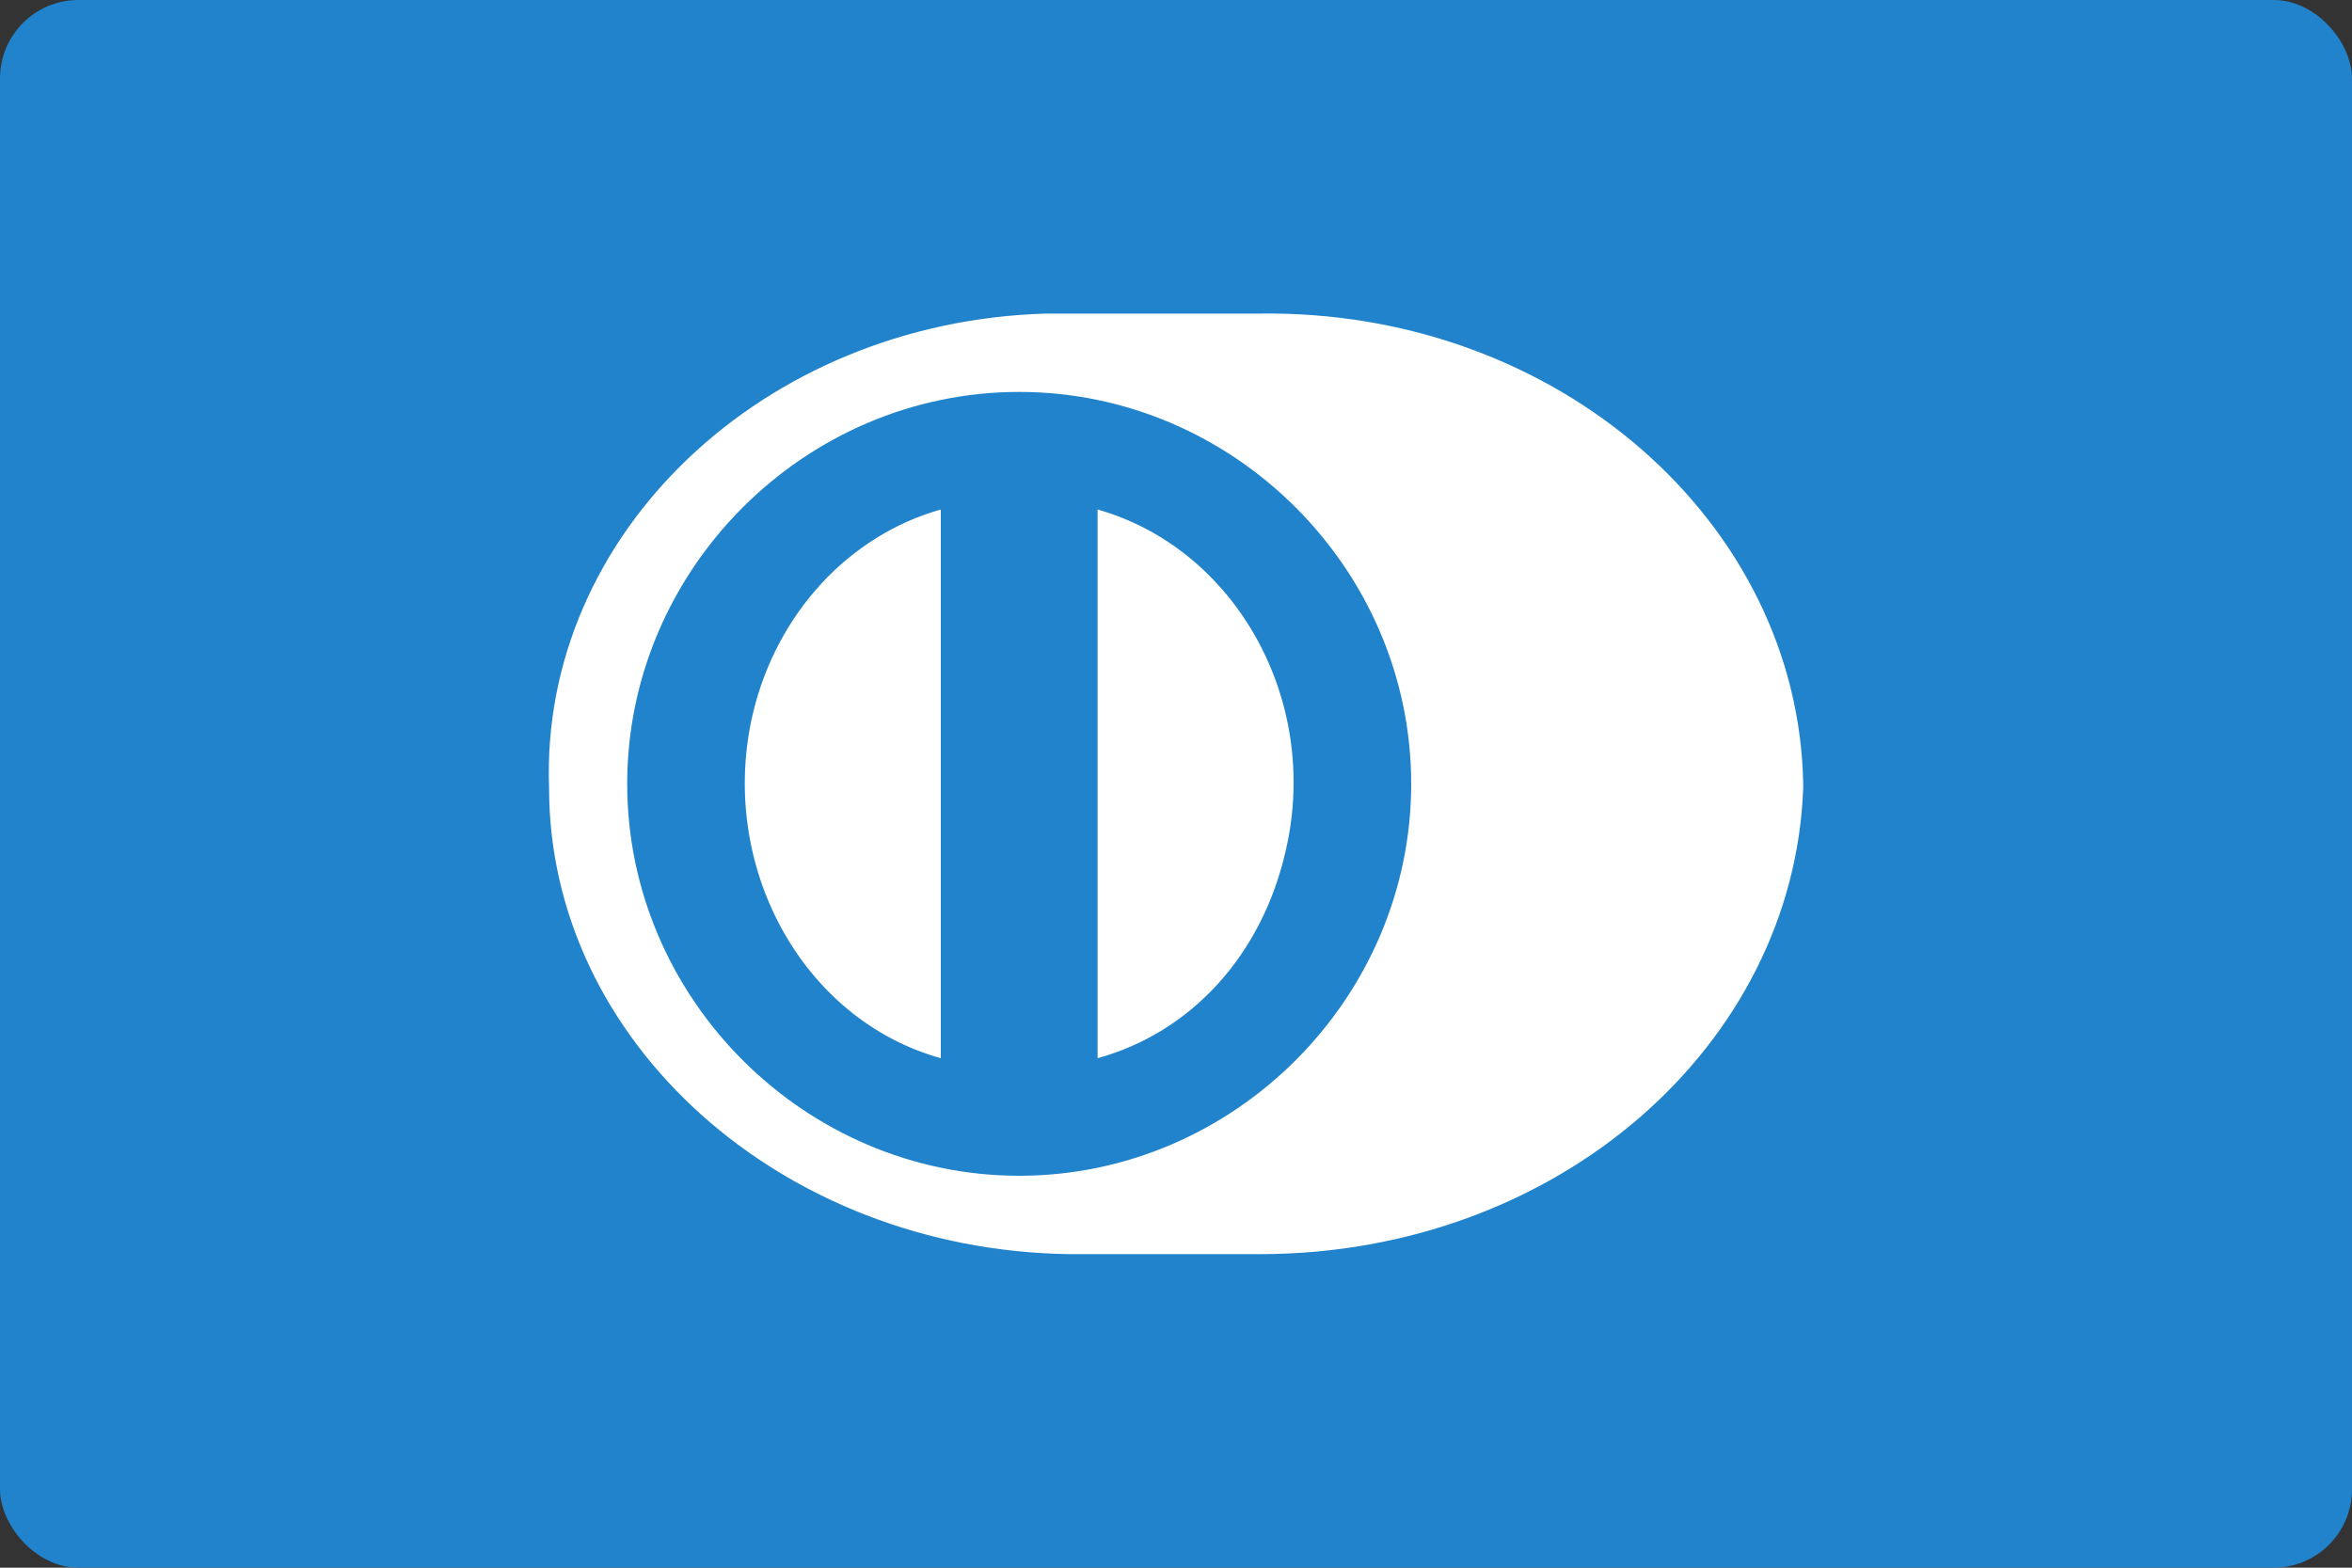 <?xml version="1.0" encoding="UTF-8"?>
<svg width="60px" height="40px" viewBox="0 0 60 40" version="1.1" xmlns="http://www.w3.org/2000/svg" xmlns:xlink="http://www.w3.org/1999/xlink">
    <rect x="0" y="0" width="60" height="40" fill="#333333" stroke="none"/>
    <!-- Generator: Sketch 51.2 (57519) - http://www.bohemiancoding.com/sketch -->
    <title>Icons / Credit Cards / Large / Diners</title>
    <desc>Created with Sketch.</desc>
    <defs></defs>
    <g id="ASDA-Pattern-Library" stroke="none" stroke-width="1" fill="none" fill-rule="evenodd">
        <g id="12---Credit-Cards" transform="translate(-800, -286)">
            <g id="Content" transform="translate(600, 227)">
                <g id="Diners" transform="translate(200, 0)">
                    <g id="Atoms-/-Icons-/-Credit-Cards-/-Large-/-Diners" transform="translate(0, 59)">
                        <g id="Diners">
                            <rect id="dc-bg" fill="#2183CB" x="0" y="0" width="60" height="40" rx="2"></rect>
                            <path d="M32.136,32 L27.278,32 C19.932,31.896 14.007,26.574 14.007,20.105 C13.77,13.636 19.458,8.21 26.686,8.001 L32.136,8.001 C39.72,7.897 45.882,13.323 46,20.001 L46,20.105 C45.763,26.679 39.72,32 32.136,32 Z M26,10 C20.526,10 16,14.526 16,20 C16,25.474 20.526,30 26,30 C31.474,30 36,25.474 36,20 C36,14.526 31.474,10 26,10 Z M28,13 C31.499,13.992 33.698,17.85 32.798,21.709 C32.198,24.354 30.399,26.339 28,27 L28,13 Z M19.212,18.181 C19.823,15.646 21.657,13.661 24,13 L24,27 C20.435,26.008 18.295,22.039 19.212,18.181 Z" id="dc-logo" fill="#FFFFFF"></path>
                        </g>
                    </g>
                </g>
            </g>
        </g>
    </g>
</svg>